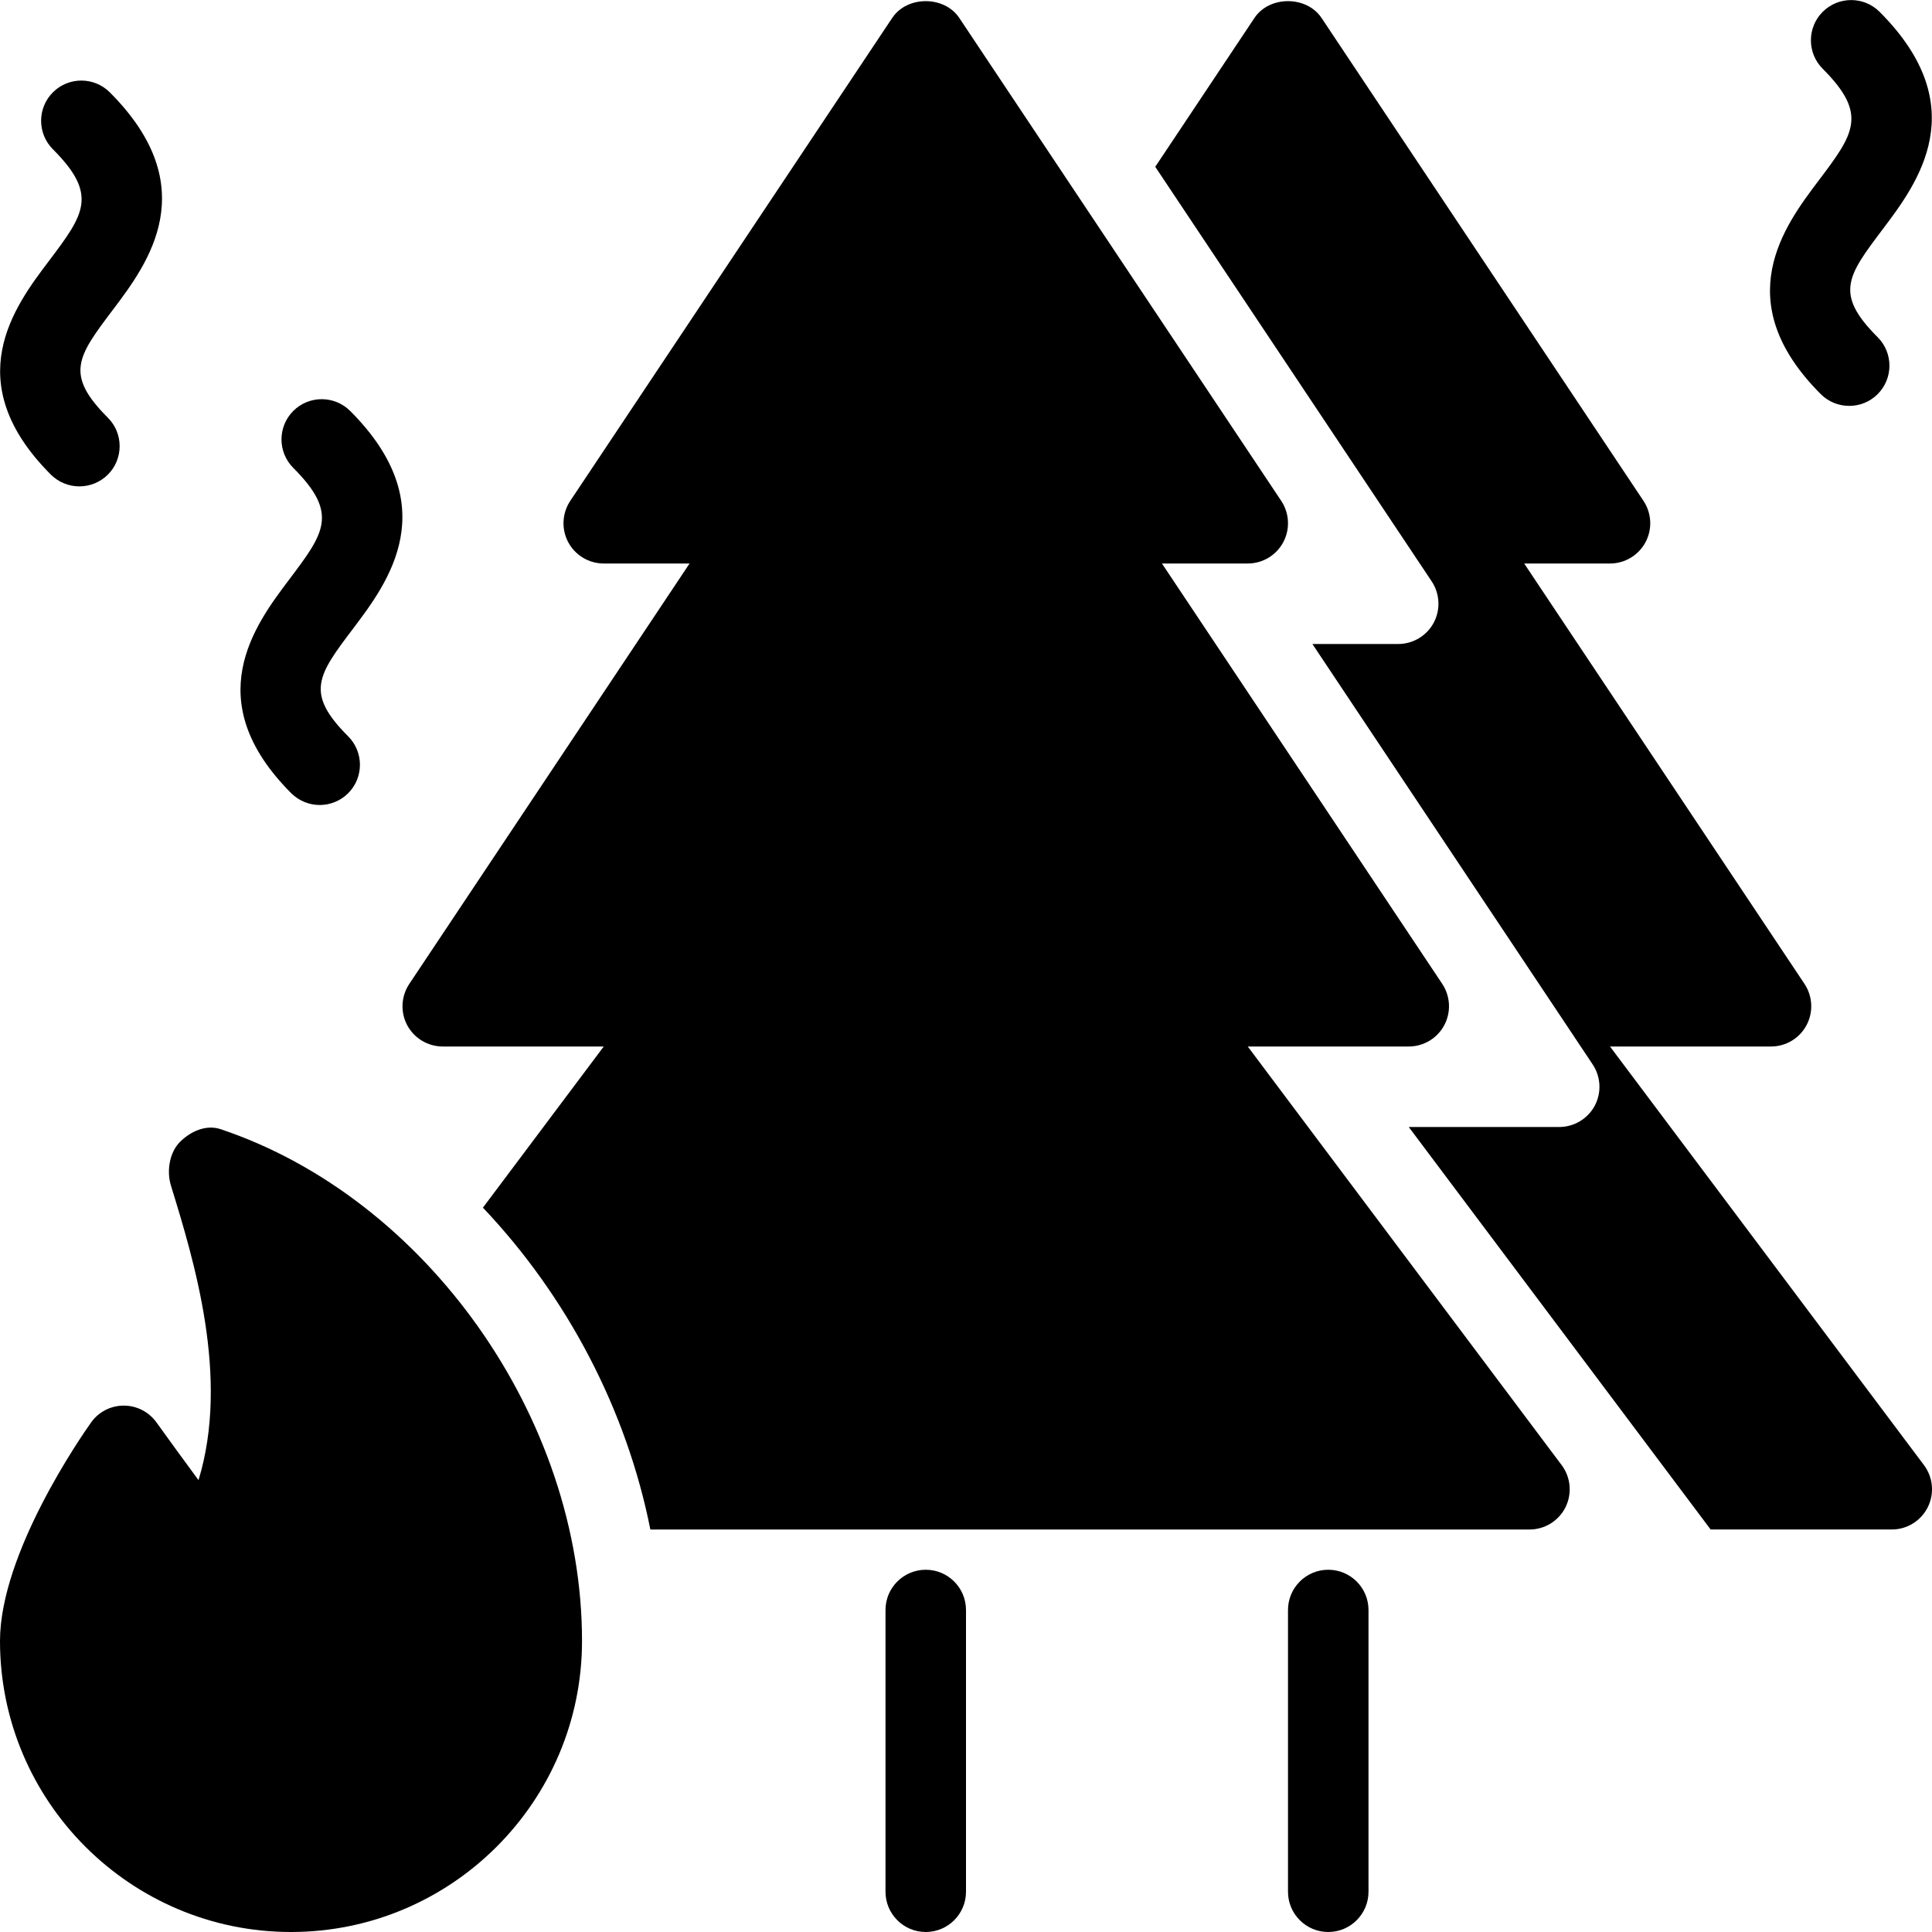 <?xml version="1.0" encoding="utf-8"?>
<!-- Generator: Adobe Illustrator 19.2.0, SVG Export Plug-In . SVG Version: 6.00 Build 0)  -->
<svg version="1.1" xmlns="http://www.w3.org/2000/svg" xmlns:xlink="http://www.w3.org/1999/xlink" x="0px" y="0px" width="24px"
	 height="24px" viewBox="0 0 24 24" enable-background="new 0 0 24 24" xml:space="preserve">
<g id="Filled_Icons">
	<g>
		<path d="M16.5,19.5c-0.276,0-0.5,0.224-0.5,0.5v3.5c0,0.276,0.224,0.5,0.5,0.5s0.5-0.224,0.5-0.5V20
			C17,19.724,16.776,19.5,16.5,19.5z"/>
		<path d="M0.632,5.896C0.73,5.993,0.858,6.042,0.986,6.042c0.128,0,0.256-0.049,0.354-0.146c0.195-0.195,0.195-0.512,0-0.707
			c-0.541-0.541-0.376-0.76,0.064-1.343c0.428-0.567,1.143-1.516-0.04-2.699c-0.195-0.195-0.512-0.195-0.707,0
			c-0.195,0.195-0.195,0.512,0,0.707c0.568,0.568,0.387,0.809-0.051,1.39C0.183,3.803-0.524,4.739,0.632,5.896z"/>
		<path d="M3.618,9.854C3.716,9.951,3.844,10,3.972,10C4.1,10,4.227,9.951,4.325,9.854c0.195-0.195,0.195-0.512,0-0.707
			C3.784,8.606,3.949,8.387,4.39,7.804c0.428-0.567,1.143-1.516-0.04-2.699c-0.195-0.195-0.512-0.195-0.707,0
			c-0.195,0.195-0.195,0.512,0,0.707C4.211,6.38,4.029,6.62,3.591,7.201C3.169,7.761,2.462,8.697,3.618,9.854z"/>
		<path d="M22.618,4.896c0.098,0.098,0.226,0.146,0.354,0.146c0.128,0,0.256-0.049,0.353-0.146c0.195-0.195,0.195-0.512,0-0.707
			c-0.541-0.541-0.376-0.76,0.064-1.343c0.428-0.567,1.143-1.516-0.04-2.699c-0.195-0.195-0.512-0.195-0.707,0
			c-0.195,0.195-0.195,0.512,0,0.707c0.568,0.568,0.387,0.809-0.051,1.39C22.169,2.803,21.462,3.739,22.618,4.896z"/>
		<path d="M11.5,19.5c-0.276,0-0.5,0.224-0.5,0.5v3.5c0,0.276,0.224,0.5,0.5,0.5s0.5-0.224,0.5-0.5V20
			C12,19.724,11.776,19.5,11.5,19.5z"/>
		<path d="M23.9,18.2L20,13h2c0.185,0,0.354-0.102,0.441-0.264c0.087-0.163,0.077-0.36-0.025-0.514L18.934,7H20
			c0.185,0,0.354-0.102,0.441-0.264c0.087-0.163,0.077-0.36-0.025-0.514l-4-6c-0.186-0.277-0.647-0.277-0.832,0l-1.233,1.85
			l3.434,5.15c0.102,0.153,0.112,0.351,0.025,0.514C17.723,7.898,17.553,8,17.369,8h-1.066l3.482,5.223
			c0.102,0.153,0.112,0.351,0.025,0.514C19.723,13.898,19.553,14,19.369,14H17.5l3.75,5h2.25c0.19,0,0.362-0.107,0.447-0.276
			C24.032,18.555,24.014,18.352,23.9,18.2z"/>
		<path d="M2.735,14.025c-0.177-0.055-0.362,0.026-0.496,0.157c-0.134,0.131-0.171,0.365-0.116,0.544
			c0.286,0.929,0.733,2.385,0.343,3.661c-0.182-0.246-0.377-0.516-0.522-0.717c-0.094-0.131-0.245-0.209-0.406-0.209
			c0,0,0,0-0.001,0c-0.161,0-0.313,0.078-0.406,0.21C1.015,17.835,0,19.293,0,20.385C0,22.378,1.622,24,3.615,24
			c1.994,0,3.615-1.622,3.615-3.615C7.231,17.616,5.298,14.882,2.735,14.025z"/>
		<path d="M15.5,13h2c0.185,0,0.354-0.102,0.441-0.264c0.087-0.163,0.077-0.36-0.025-0.514L14.434,7H15.5
			c0.185,0,0.354-0.102,0.441-0.264c0.087-0.163,0.077-0.36-0.025-0.514l-4-6c-0.186-0.277-0.647-0.277-0.832,0l-4,6
			C6.982,6.376,6.972,6.573,7.059,6.736C7.146,6.898,7.315,7,7.5,7h1.066l-3.482,5.223c-0.102,0.153-0.112,0.351-0.025,0.514
			C5.146,12.898,5.315,13,5.5,13h2l-1.501,2.002c1.046,1.102,1.785,2.512,2.08,3.998H19c0.19,0,0.362-0.107,0.447-0.276
			c0.084-0.169,0.066-0.372-0.047-0.523L15.5,13z"/>
	</g>
</g>
<g id="invisible_shape">
	<rect fill="none" width="24" height="24"/>
</g>
</svg>
